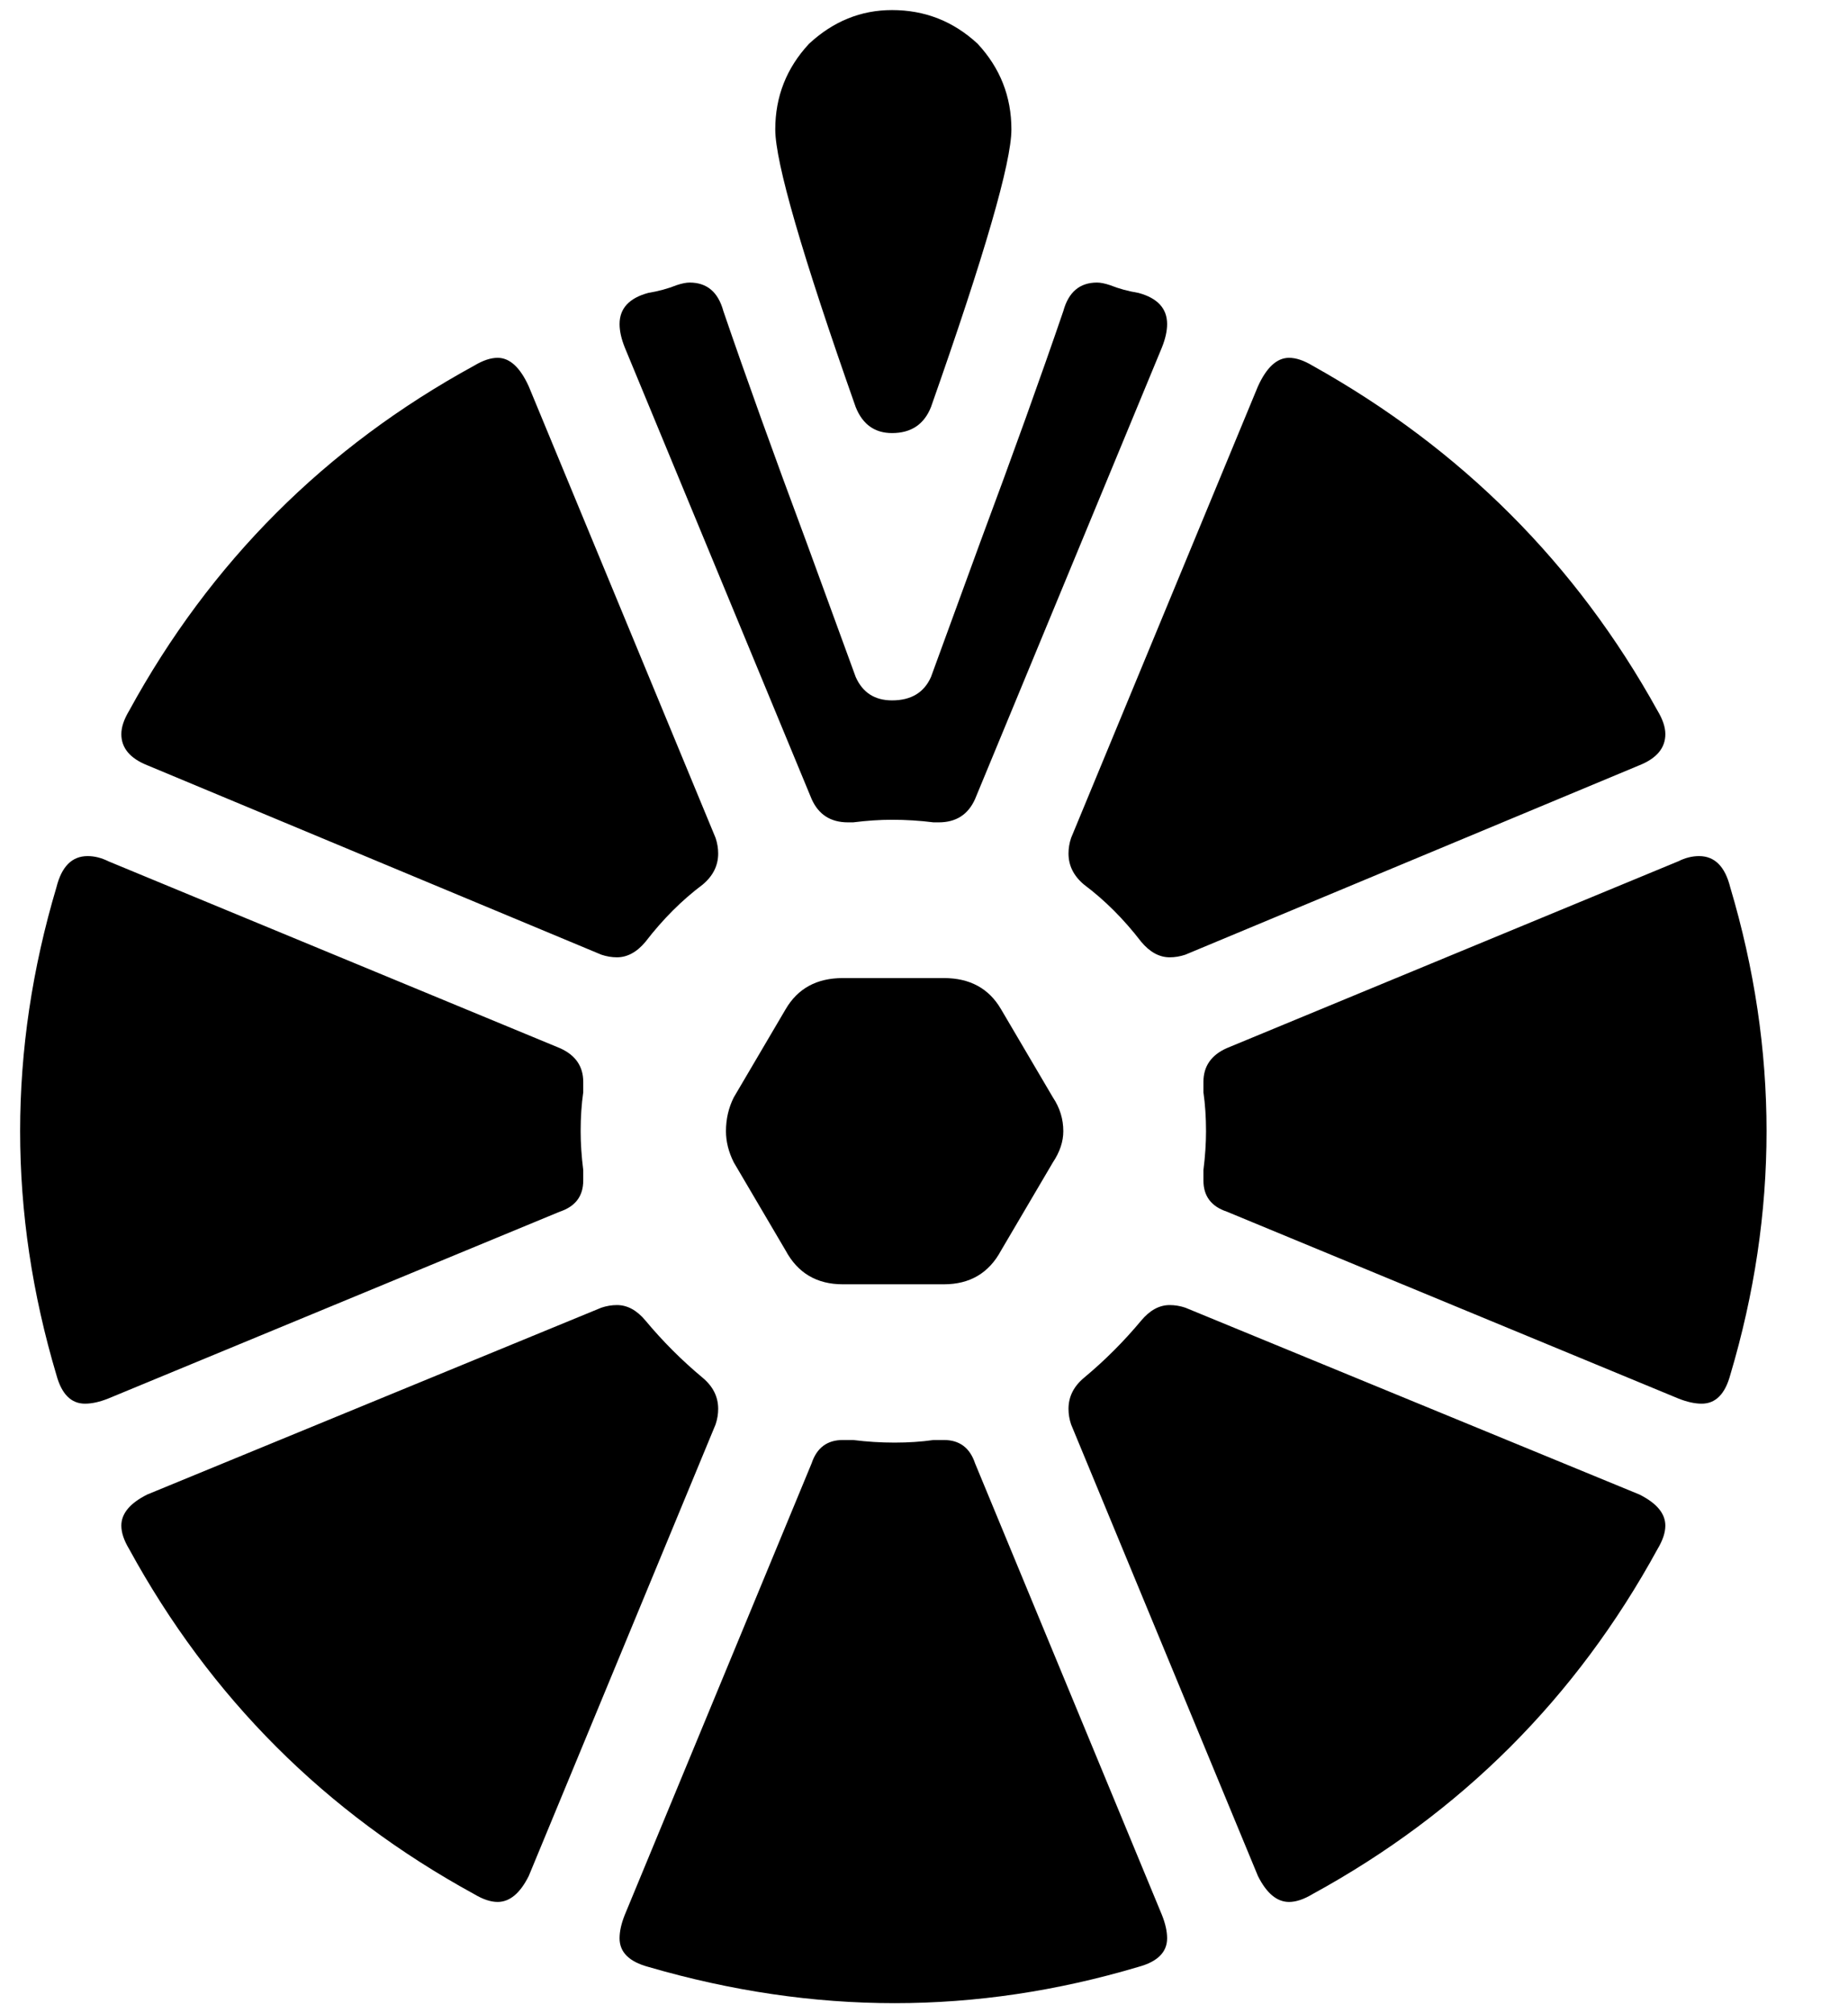 <?xml version="1.0" standalone="no"?>
<!DOCTYPE svg PUBLIC "-//W3C//DTD SVG 1.1//EN" "http://www.w3.org/Graphics/SVG/1.1/DTD/svg11.dtd" >
<svg xmlns="http://www.w3.org/2000/svg" xmlns:xlink="http://www.w3.org/1999/xlink" version="1.1" viewBox="-10 0 918 1000">
   <path fill="currentColor"
d="M433.125 5q24.492 0 42.539 16.758q16.758 18.047 16.758 42.539t-39.961 137.93q-5.156 12.891 -19.336 12.891q-12.891 0 -18.047 -12.891q-39.961 -113.438 -39.961 -137.93t16.758 -42.539q18.047 -16.758 41.25 -16.758zM458.906 485.82
q19.336 0 28.359 15.469l25.781 43.828q5.156 7.734 5.156 16.758q0 7.734 -5.156 15.469l-25.781 43.828q-9.023 16.758 -28.359 16.758h-50.273q-19.336 0 -28.359 -16.758l-25.781 -43.828q-3.867 -7.734 -3.867 -15.469
q0 -9.023 3.867 -16.758l25.781 -43.828q9.023 -15.469 28.359 -15.469h50.273zM555.586 145.508q14.18 3.867 14.18 15.469q0 5.156 -2.578 11.602l-92.812 224.297q-5.156 11.602 -18.047 11.602h-2.578
q-10.312 -1.289 -20.625 -1.289q-9.023 0 -19.336 1.289h-2.578q-12.891 0 -18.047 -11.602l-92.812 -224.297q-2.578 -6.445 -2.578 -11.602q0 -11.602 14.18 -15.469q7.734 -1.289 14.18 -3.867q3.867 -1.289 6.445 -1.289
q12.891 0 16.758 14.18q16.758 48.984 41.25 114.727l24.492 67.031q5.156 11.602 18.047 11.602q14.18 0 19.336 -11.602l24.492 -67.031q24.492 -65.742 41.25 -114.727q3.867 -14.18 16.758 -14.18q2.578 0 6.445 1.289
q6.445 2.578 14.18 3.867zM393.164 726.875q3.867 -11.602 15.469 -11.602h5.156q10.312 1.289 20.625 1.289t19.336 -1.289h5.156q11.602 0 15.469 11.602l92.812 224.297q2.578 6.445 2.578 11.602q0 10.312 -14.18 14.18
q-60.586 18.047 -121.172 18.047t-122.461 -18.047q-14.18 -3.867 -14.18 -14.18q0 -5.156 2.578 -11.602zM823.711 427.812q5.156 -2.578 10.312 -2.578q11.602 0 15.469 15.469q18.047 60.586 18.047 121.172t-18.047 121.172
q-3.867 14.18 -14.18 14.18q-5.156 0 -11.602 -2.578l-224.297 -92.812q-11.602 -3.867 -11.602 -15.469v-5.156q1.289 -10.312 1.289 -19.336q0 -10.312 -1.289 -19.336v-5.156q0 -11.602 11.602 -16.758zM288.75 649.531
q3.867 -1.289 7.734 -1.289q7.734 0 14.18 7.734q12.891 15.469 28.359 28.359q7.734 6.445 7.734 15.469q0 3.867 -1.289 7.734l-92.812 224.297q-6.445 12.891 -15.469 12.891q-5.156 0 -11.602 -3.867
q-110.859 -60.586 -171.445 -171.445q-3.867 -6.445 -3.867 -11.602q0 -9.023 12.891 -15.469zM522.07 707.539q-1.289 -3.867 -1.289 -7.734q0 -9.023 7.734 -15.469q15.469 -12.891 28.359 -28.359q6.445 -7.734 14.18 -7.734
q3.867 0 7.734 1.289l225.586 92.812q12.891 6.445 12.891 15.469q0 5.156 -3.867 11.602q-60.586 110.859 -171.445 171.445q-6.445 3.867 -11.602 3.867q-9.023 0 -15.469 -12.891zM578.789 474.219q-3.867 1.289 -7.734 1.289
q-7.734 0 -14.18 -7.734q-12.891 -16.758 -28.359 -28.359q-7.734 -6.445 -7.734 -15.469q0 -3.867 1.289 -7.734l92.812 -224.297q6.445 -14.18 15.469 -14.18q5.156 0 11.602 3.867q110.859 61.875 171.445 171.445
q3.867 6.445 3.867 11.602q0 10.312 -12.891 15.469zM268.125 520.625q11.602 5.156 11.602 16.758v5.156q-1.289 9.023 -1.289 19.336q0 9.023 1.289 19.336v5.156q0 11.602 -11.602 15.469l-224.297 92.812
q-6.445 2.578 -11.602 2.578q-10.312 0 -14.18 -14.18q-18.047 -60.586 -18.047 -121.172t18.047 -121.172q3.867 -15.469 15.469 -15.469q5.156 0 10.312 2.578zM63.164 380.117q-12.891 -5.156 -12.891 -15.469
q0 -5.156 3.867 -11.602q60.586 -110.859 171.445 -171.445q6.445 -3.867 11.602 -3.867q9.023 0 15.469 14.18l92.812 224.297q1.289 3.867 1.289 7.734q0 9.023 -7.734 15.469q-15.469 11.602 -28.359 28.359
q-6.445 7.734 -14.18 7.734q-3.867 0 -7.734 -1.289z" />
</svg>
